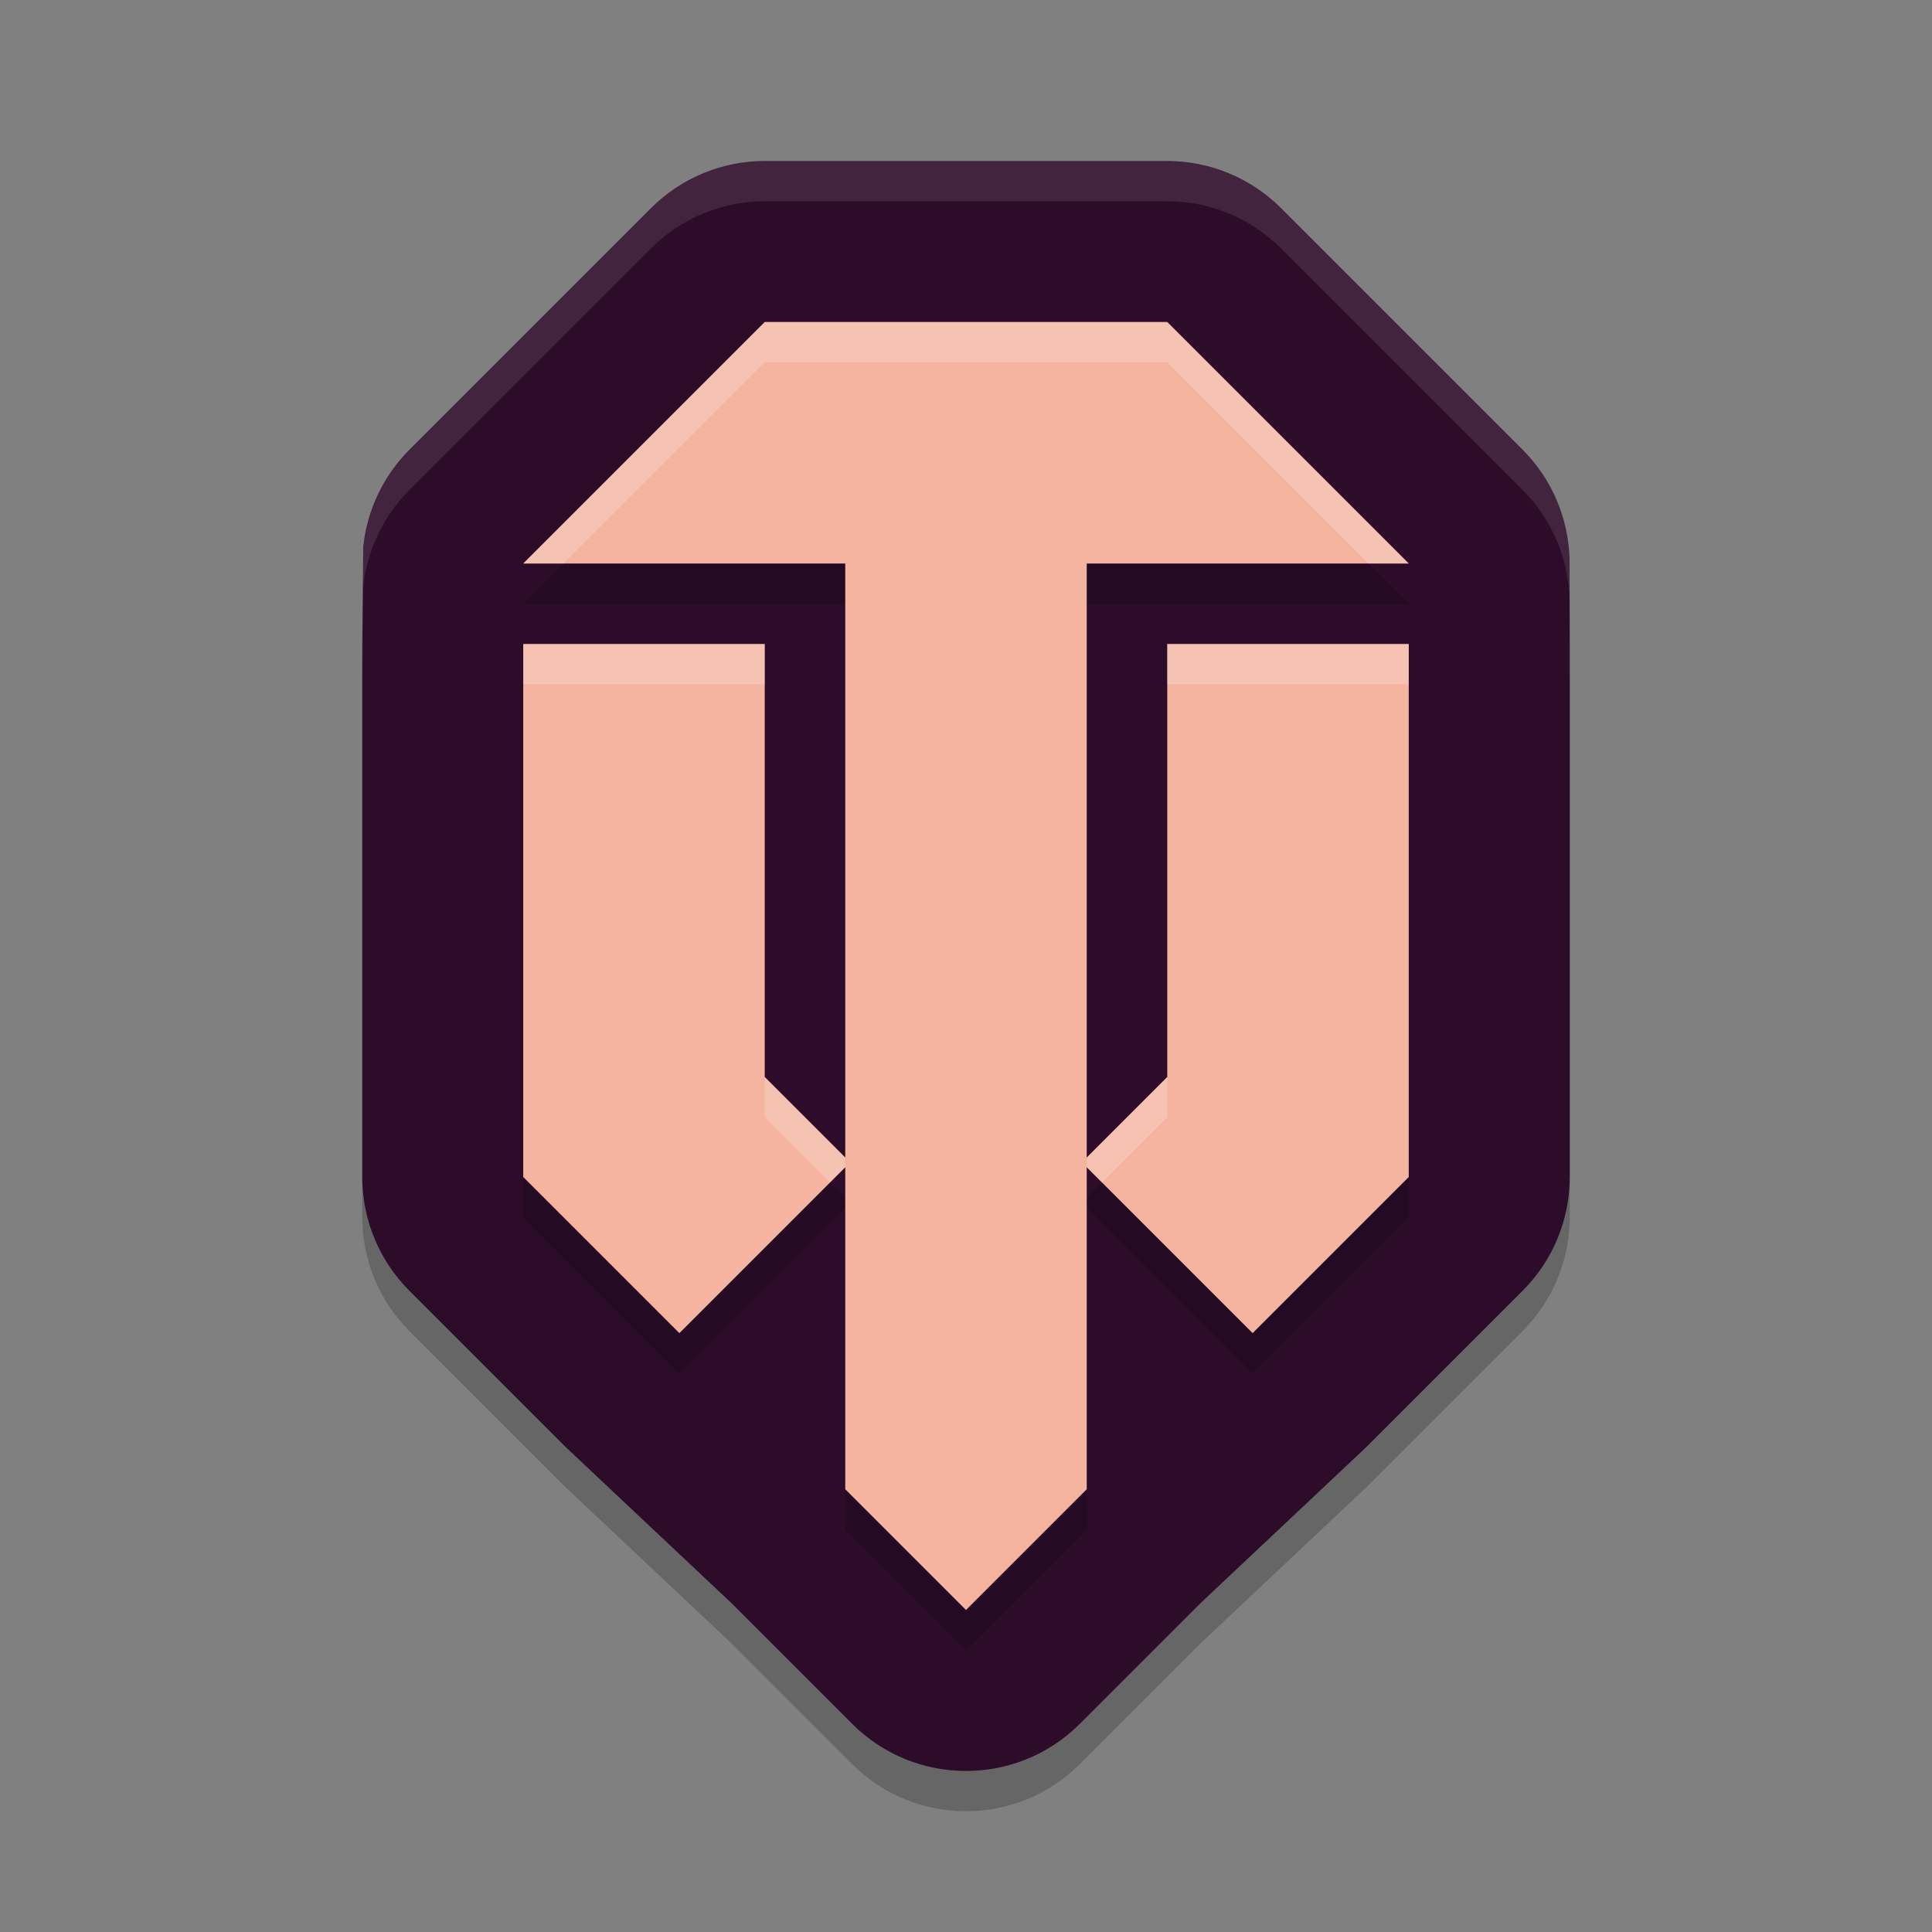 <svg xmlns="http://www.w3.org/2000/svg" width="48" height="48" version="1">
 <rect width="100%" height="100%" fill="#808080" stroke="none"/>
 <path style="opacity:0.2" d="m 19,5 c -1.061,2.042e-4 -2.078,0.422 -2.828,1.172 l -6,6 C 9.516,12.83 9.12,13.683 9.025,14.579 L 9,17 v 13.242 c 2.044e-4,1.061 0.422,2.078 1.172,2.828 l 3.879,3.879 4.121,3.879 3,3 c 1.562,1.562 4.094,1.562 5.656,0 l 3,-3 4.121,-3.879 3.879,-3.879 C 38.578,32.321 39,31.303 39,30.243 V 17 l -0.005,-2.112 c -0.028,-1.007 -0.435,-1.983 -1.167,-2.716 l -6,-6 C 31.078,5.422 30.061,5 29,5 Z"/>
 <path style="fill:#2d0c2a" d="m 19,4 c -1.061,2.042e-4 -2.078,0.422 -2.828,1.172 l -6,6 C 9.516,11.83 9.12,12.683 9.025,13.579 L 9,16 v 13.242 c 2.044e-4,1.061 0.422,2.078 1.172,2.828 l 3.879,3.879 4.121,3.879 3,3 c 1.562,1.562 4.094,1.562 5.656,0 l 3,-3 4.121,-3.879 3.879,-3.879 C 38.578,31.321 39,30.303 39,29.243 V 16 l -0.005,-2.112 c -0.028,-1.007 -0.435,-1.983 -1.167,-2.716 l -6,-6 C 31.078,4.422 30.061,4 29,4 Z"/>
 <path style="opacity:0.2" d="m 19,9 -6,6 h 8 v 14.758 l -2,-2 V 17 H 13 V 30.242 L 16.879,34.121 21,30 v 8 l 3,3 3,-3 V 30 L 31.121,34.121 35,30.242 V 17 h -6 v 10.758 l -2,2 V 15 h 8 L 29,9 Z"/>
 <path style="fill:#f4b49f" d="m 21,13 h 6 v 24 l -3,3 -3,-3 z"/>
 <path style="fill:none;stroke:#f4b49f;stroke-width:6" d="m 16,16 v 12 l 3,3"/>
 <path style="fill:none;stroke:#f4b49f;stroke-width:6" d="m 32,16 v 12 l -3,3"/>
 <path style="fill:#f4b49f" d="M 29,8 35,14 13,14 19,8 Z"/>
 <path style="opacity:0.2;fill:#ffffff" d="M 19 8 L 13 14 L 14 14 L 19 9 L 29 9 L 34 14 L 35 14 L 29 8 L 19 8 z M 13 16 L 13 17 L 19 17 L 19 16 L 13 16 z M 29 16 L 29 17 L 35 17 L 35 16 L 29 16 z M 19 26.758 L 19 27.758 L 20.621 29.379 L 21 29 L 21 28.758 L 19 26.758 z M 29 26.758 L 27 28.758 L 27 29 L 27.379 29.379 L 29 27.758 L 29 26.758 z"/>
 <path style="opacity:0.1;fill:#ffffff" d="M 19 4 C 17.939 4 16.922 4.422 16.172 5.172 L 10.172 11.172 C 9.516 11.83 9.12 12.684 9.025 13.58 L 9 16 L 9 17 L 9.025 14.58 C 9.12 13.684 9.516 12.83 10.172 12.172 L 16.172 6.172 C 16.922 5.422 17.939 5 19 5 L 29 5 C 30.061 5 31.078 5.422 31.828 6.172 L 37.828 12.172 C 38.559 12.905 38.967 13.881 38.994 14.889 L 39 17 L 39 16 L 38.994 13.889 C 38.967 12.881 38.559 11.905 37.828 11.172 L 31.828 5.172 C 31.078 4.422 30.061 4 29 4 L 19 4 z"/>
</svg>
